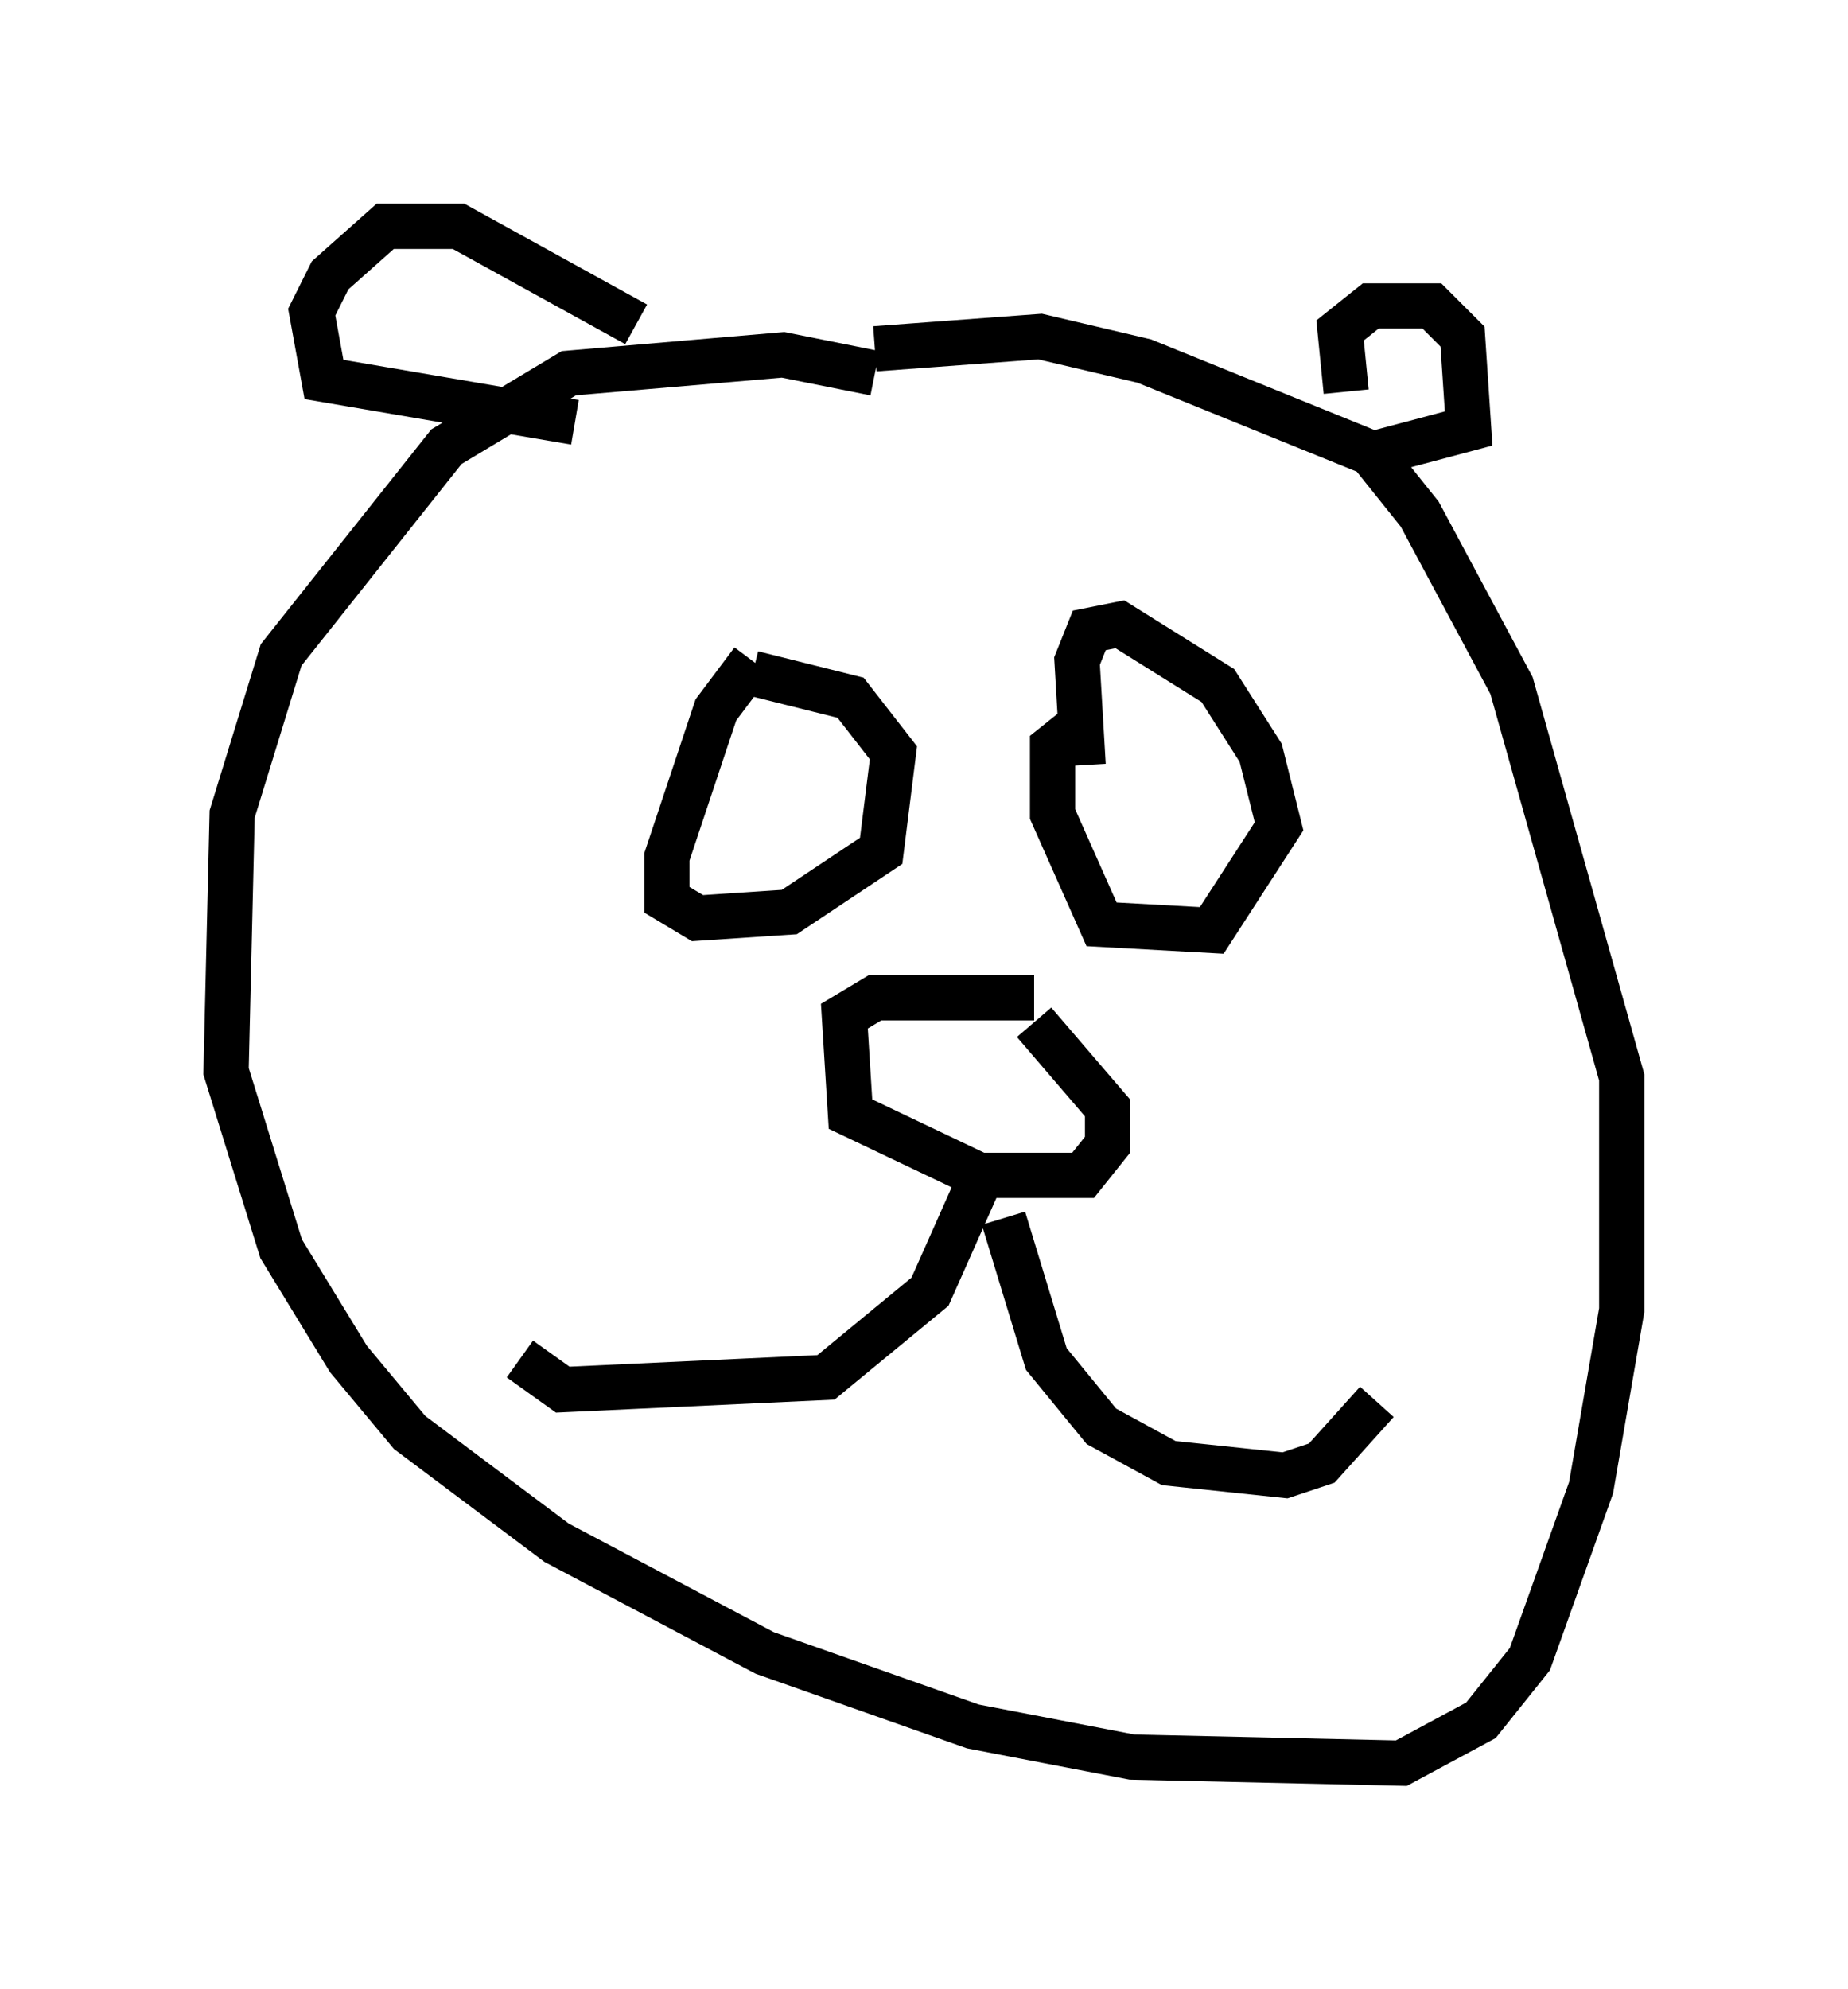 <?xml version="1.0" encoding="utf-8" ?>
<svg baseProfile="full" height="43.964" version="1.1" width="40.852" xmlns="http://www.w3.org/2000/svg" xmlns:ev="http://www.w3.org/2001/xml-events" xmlns:xlink="http://www.w3.org/1999/xlink"><defs /><rect fill="white" height="43.964" width="40.852" x="0" y="0" /><path d="M17.449, 14.472 m-0.812, 0.135 l-0.812, 1.083 -1.083, 3.248 l0.0, 0.947 0.677, 0.406 l2.03, -0.135 2.03, -1.353 l0.271, -2.165 -0.947, -1.218 l-2.165, -0.541 m7.307, 1.083 l-0.677, 0.541 0.0, 1.488 l1.083, 2.436 2.436, 0.135 l1.488, -2.3 -0.406, -1.624 l-0.947, -1.488 -2.165, -1.353 l-0.677, 0.135 -0.271, 0.677 l0.135, 2.3 m-1.083, 5.142 l-3.518, 0.0 -0.677, 0.406 l0.135, 2.165 2.842, 1.353 l2.3, 0.0 0.541, -0.677 l0.0, -0.812 -1.624, -1.894 m-1.218, 3.518 l-1.083, 2.436 -2.3, 1.894 l-5.819, 0.271 -0.947, -0.677 m10.69, -3.112 l0.947, 3.112 1.218, 1.488 l1.488, 0.812 2.571, 0.271 l0.812, -0.271 1.218, -1.353 m-11.096, -22.733 l-2.03, -0.406 -4.736, 0.406 l-2.706, 1.624 -3.654, 4.601 l-1.083, 3.518 -0.135, 5.683 l1.218, 3.924 1.488, 2.436 l1.353, 1.624 3.248, 2.436 l4.601, 2.436 4.601, 1.624 l3.518, 0.677 5.954, 0.135 l1.759, -0.947 1.083, -1.353 l1.353, -3.789 0.677, -3.924 l0.0, -5.142 -2.436, -8.66 l-2.03, -3.789 -1.083, -1.353 l-5.007, -2.03 -2.3, -0.541 l-3.654, 0.271 m10.419, 0.947 l-0.135, -1.353 0.677, -0.541 l1.353, 0.0 0.677, 0.677 l0.135, 2.03 -2.03, 0.541 m-16.373, -2.842 l-3.924, -2.165 -1.624, 0.0 l-1.218, 1.083 -0.406, 0.812 l0.271, 1.488 5.548, 0.947 " fill="none" stroke="black" stroke-width="1" /></svg>